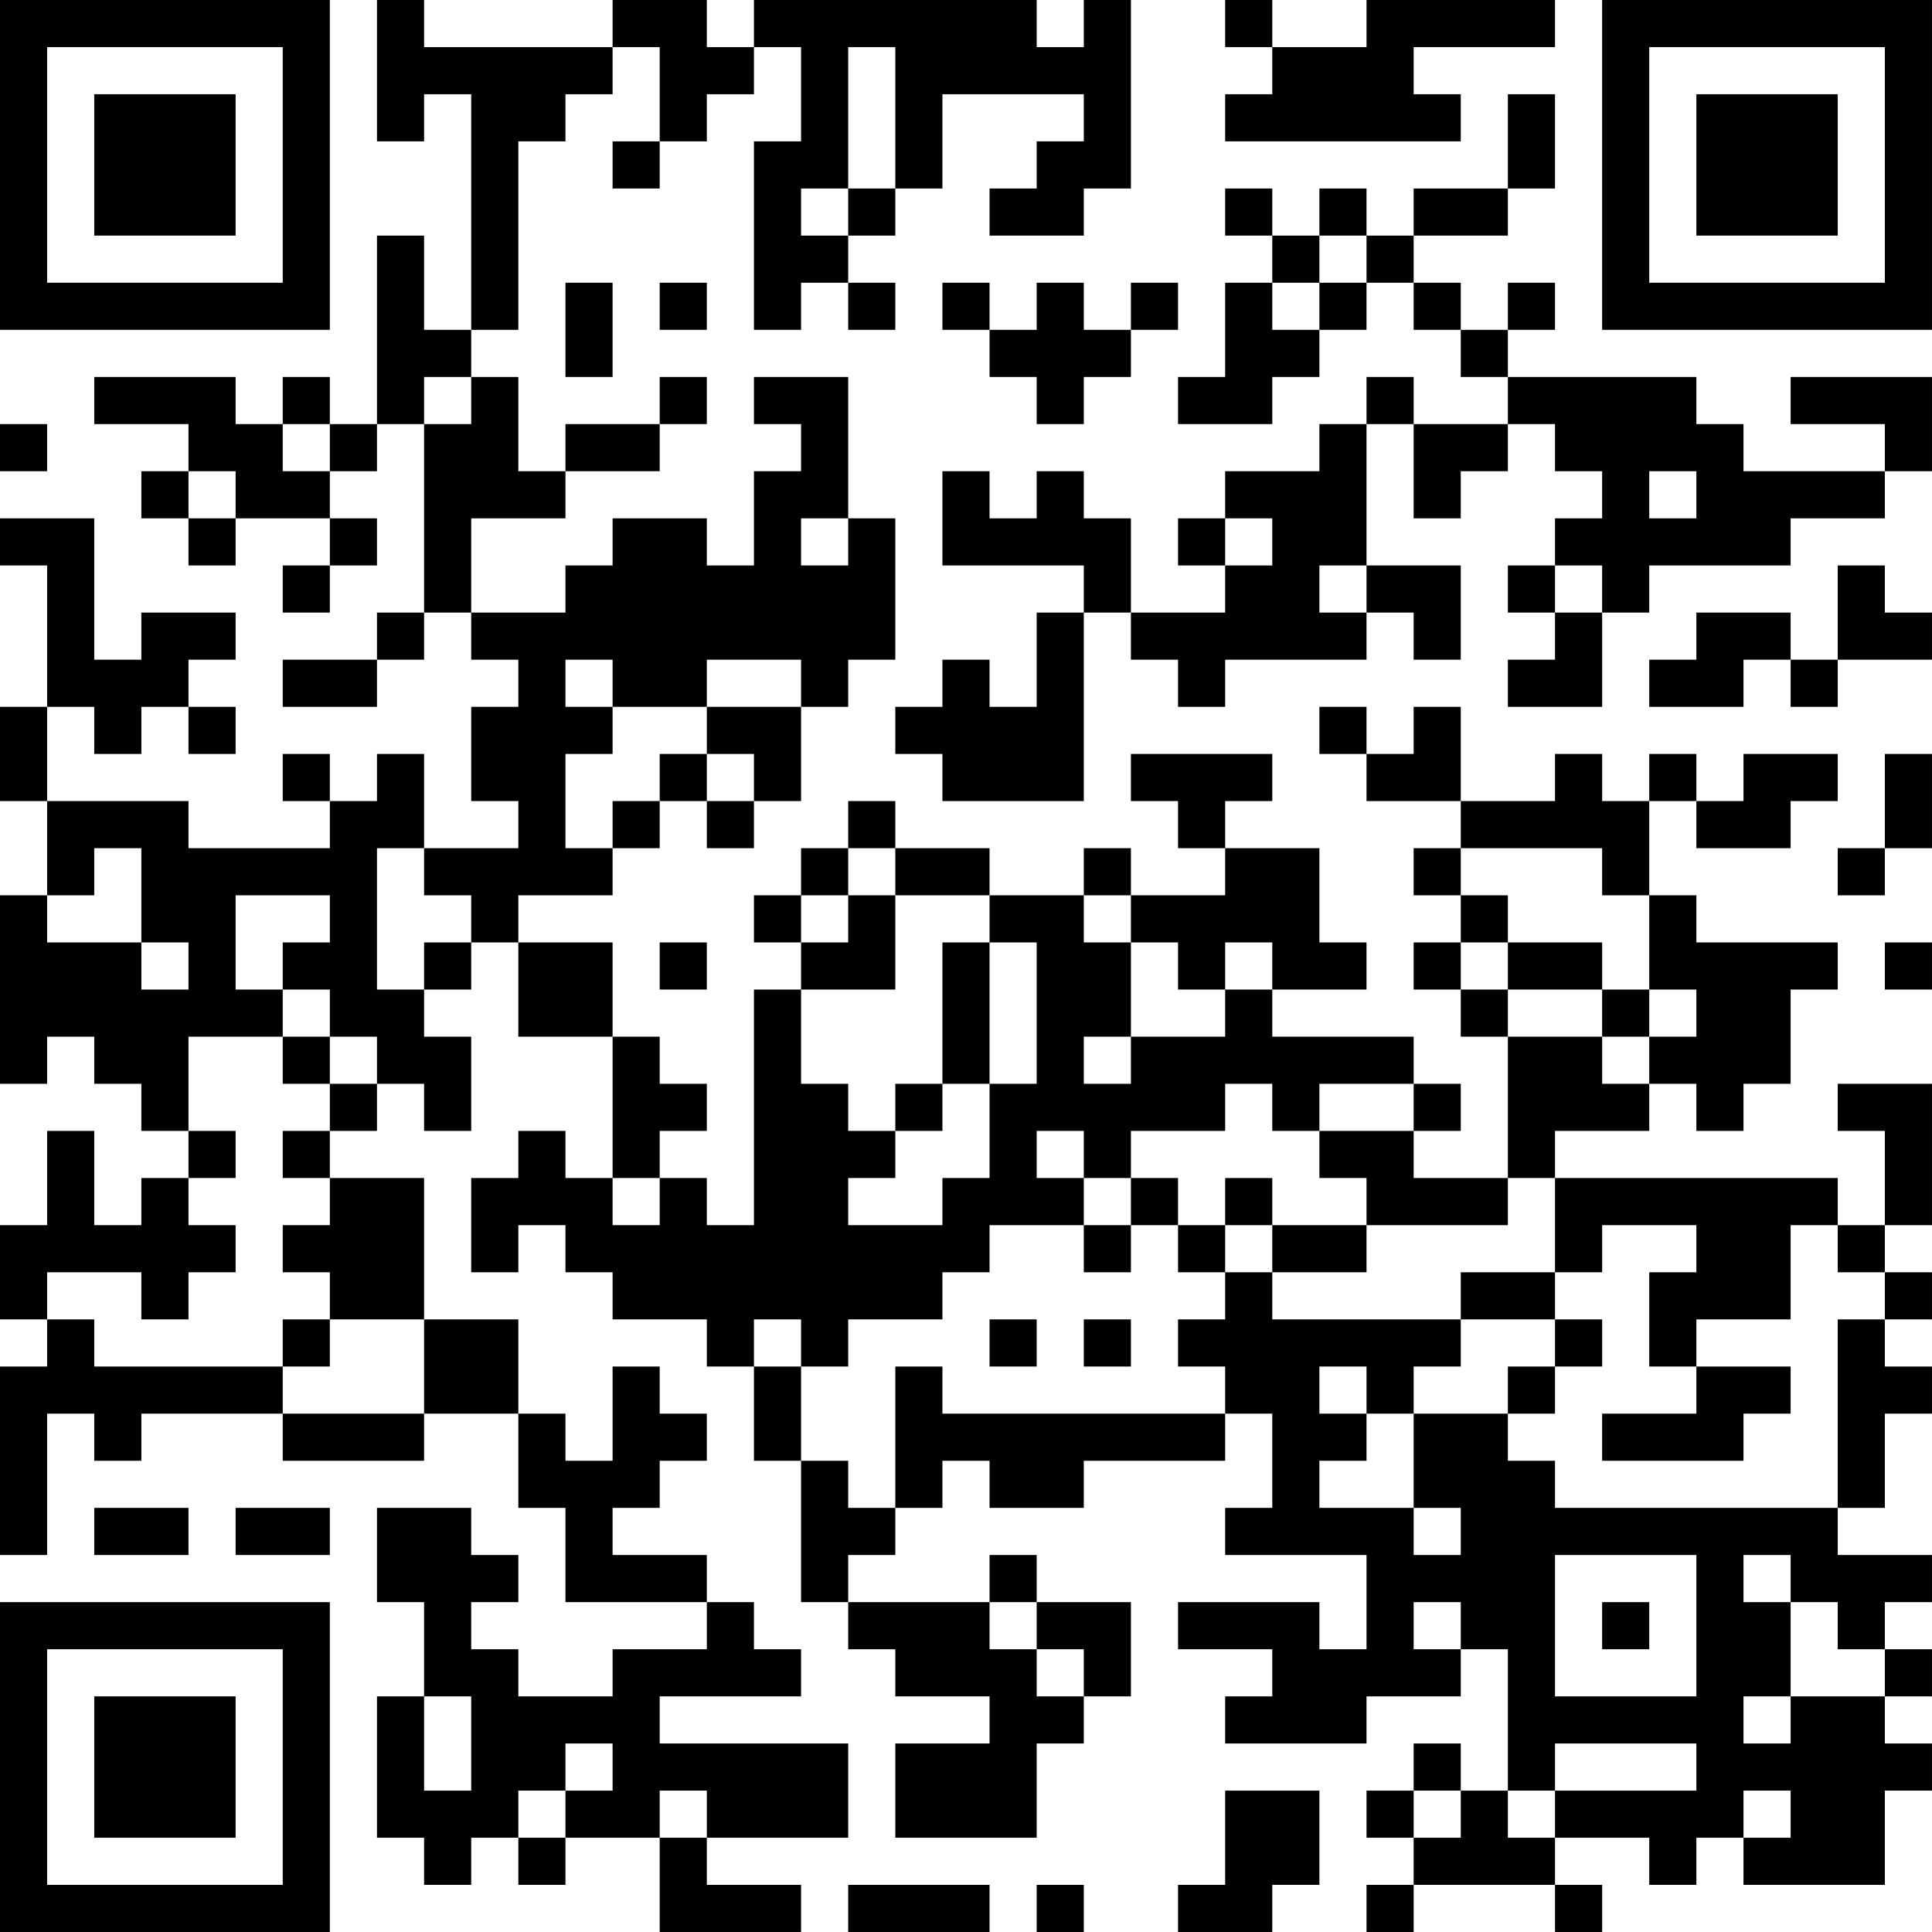 <?xml version="1.0" encoding="UTF-8"?>
<svg xmlns="http://www.w3.org/2000/svg" version="1.1" width="200" height="200" viewBox="0 0 200 200"><rect x="0" y="0" width="200" height="200" fill="#ffffff"/><g transform="scale(4.878)"><g transform="translate(0,0)"><path fill-rule="evenodd" d="M8 0L8 3L9 3L9 2L10 2L10 7L9 7L9 5L8 5L8 9L7 9L7 8L6 8L6 9L5 9L5 8L2 8L2 9L4 9L4 10L3 10L3 11L4 11L4 12L5 12L5 11L7 11L7 12L6 12L6 13L7 13L7 12L8 12L8 11L7 11L7 10L8 10L8 9L9 9L9 13L8 13L8 14L6 14L6 15L8 15L8 14L9 14L9 13L10 13L10 14L11 14L11 15L10 15L10 17L11 17L11 18L9 18L9 16L8 16L8 17L7 17L7 16L6 16L6 17L7 17L7 18L4 18L4 17L1 17L1 15L2 15L2 16L3 16L3 15L4 15L4 16L5 16L5 15L4 15L4 14L5 14L5 13L3 13L3 14L2 14L2 11L0 11L0 12L1 12L1 15L0 15L0 17L1 17L1 19L0 19L0 23L1 23L1 22L2 22L2 23L3 23L3 24L4 24L4 25L3 25L3 26L2 26L2 24L1 24L1 26L0 26L0 28L1 28L1 29L0 29L0 33L1 33L1 30L2 30L2 31L3 31L3 30L6 30L6 31L9 31L9 30L11 30L11 32L12 32L12 34L15 34L15 35L13 35L13 36L11 36L11 35L10 35L10 34L11 34L11 33L10 33L10 32L8 32L8 34L9 34L9 36L8 36L8 39L9 39L9 40L10 40L10 39L11 39L11 40L12 40L12 39L14 39L14 41L17 41L17 40L15 40L15 39L18 39L18 37L14 37L14 36L17 36L17 35L16 35L16 34L15 34L15 33L13 33L13 32L14 32L14 31L15 31L15 30L14 30L14 29L13 29L13 31L12 31L12 30L11 30L11 28L9 28L9 25L7 25L7 24L8 24L8 23L9 23L9 24L10 24L10 22L9 22L9 21L10 21L10 20L11 20L11 22L13 22L13 25L12 25L12 24L11 24L11 25L10 25L10 27L11 27L11 26L12 26L12 27L13 27L13 28L15 28L15 29L16 29L16 31L17 31L17 34L18 34L18 35L19 35L19 36L21 36L21 37L19 37L19 39L22 39L22 37L23 37L23 36L24 36L24 34L22 34L22 33L21 33L21 34L18 34L18 33L19 33L19 32L20 32L20 31L21 31L21 32L23 32L23 31L26 31L26 30L27 30L27 32L26 32L26 33L29 33L29 35L28 35L28 34L25 34L25 35L27 35L27 36L26 36L26 37L29 37L29 36L31 36L31 35L32 35L32 38L31 38L31 37L30 37L30 38L29 38L29 39L30 39L30 40L29 40L29 41L30 41L30 40L33 40L33 41L34 41L34 40L33 40L33 39L35 39L35 40L36 40L36 39L37 39L37 40L40 40L40 38L41 38L41 37L40 37L40 36L41 36L41 35L40 35L40 34L41 34L41 33L39 33L39 32L40 32L40 30L41 30L41 29L40 29L40 28L41 28L41 27L40 27L40 26L41 26L41 23L39 23L39 24L40 24L40 26L39 26L39 25L33 25L33 24L35 24L35 23L36 23L36 24L37 24L37 23L38 23L38 21L39 21L39 20L36 20L36 19L35 19L35 17L36 17L36 18L38 18L38 17L39 17L39 16L37 16L37 17L36 17L36 16L35 16L35 17L34 17L34 16L33 16L33 17L31 17L31 15L30 15L30 16L29 16L29 15L28 15L28 16L29 16L29 17L31 17L31 18L30 18L30 19L31 19L31 20L30 20L30 21L31 21L31 22L32 22L32 25L30 25L30 24L31 24L31 23L30 23L30 22L27 22L27 21L29 21L29 20L28 20L28 18L26 18L26 17L27 17L27 16L24 16L24 17L25 17L25 18L26 18L26 19L24 19L24 18L23 18L23 19L21 19L21 18L19 18L19 17L18 17L18 18L17 18L17 19L16 19L16 20L17 20L17 21L16 21L16 26L15 26L15 25L14 25L14 24L15 24L15 23L14 23L14 22L13 22L13 20L11 20L11 19L13 19L13 18L14 18L14 17L15 17L15 18L16 18L16 17L17 17L17 15L18 15L18 14L19 14L19 11L18 11L18 8L16 8L16 9L17 9L17 10L16 10L16 12L15 12L15 11L13 11L13 12L12 12L12 13L10 13L10 11L12 11L12 10L14 10L14 9L15 9L15 8L14 8L14 9L12 9L12 10L11 10L11 8L10 8L10 7L11 7L11 3L12 3L12 2L13 2L13 1L14 1L14 3L13 3L13 4L14 4L14 3L15 3L15 2L16 2L16 1L17 1L17 3L16 3L16 7L17 7L17 6L18 6L18 7L19 7L19 6L18 6L18 5L19 5L19 4L20 4L20 2L23 2L23 3L22 3L22 4L21 4L21 5L23 5L23 4L24 4L24 0L23 0L23 1L22 1L22 0L16 0L16 1L15 1L15 0L13 0L13 1L9 1L9 0ZM26 0L26 1L27 1L27 2L26 2L26 3L31 3L31 2L30 2L30 1L33 1L33 0L29 0L29 1L27 1L27 0ZM18 1L18 4L17 4L17 5L18 5L18 4L19 4L19 1ZM32 2L32 4L30 4L30 5L29 5L29 4L28 4L28 5L27 5L27 4L26 4L26 5L27 5L27 6L26 6L26 8L25 8L25 9L27 9L27 8L28 8L28 7L29 7L29 6L30 6L30 7L31 7L31 8L32 8L32 9L30 9L30 8L29 8L29 9L28 9L28 10L26 10L26 11L25 11L25 12L26 12L26 13L24 13L24 11L23 11L23 10L22 10L22 11L21 11L21 10L20 10L20 12L23 12L23 13L22 13L22 15L21 15L21 14L20 14L20 15L19 15L19 16L20 16L20 17L23 17L23 13L24 13L24 14L25 14L25 15L26 15L26 14L29 14L29 13L30 13L30 14L31 14L31 12L29 12L29 9L30 9L30 11L31 11L31 10L32 10L32 9L33 9L33 10L34 10L34 11L33 11L33 12L32 12L32 13L33 13L33 14L32 14L32 15L34 15L34 13L35 13L35 12L38 12L38 11L40 11L40 10L41 10L41 8L38 8L38 9L40 9L40 10L37 10L37 9L36 9L36 8L32 8L32 7L33 7L33 6L32 6L32 7L31 7L31 6L30 6L30 5L32 5L32 4L33 4L33 2ZM28 5L28 6L27 6L27 7L28 7L28 6L29 6L29 5ZM12 6L12 8L13 8L13 6ZM14 6L14 7L15 7L15 6ZM20 6L20 7L21 7L21 8L22 8L22 9L23 9L23 8L24 8L24 7L25 7L25 6L24 6L24 7L23 7L23 6L22 6L22 7L21 7L21 6ZM9 8L9 9L10 9L10 8ZM0 9L0 10L1 10L1 9ZM6 9L6 10L7 10L7 9ZM4 10L4 11L5 11L5 10ZM35 10L35 11L36 11L36 10ZM17 11L17 12L18 12L18 11ZM26 11L26 12L27 12L27 11ZM28 12L28 13L29 13L29 12ZM33 12L33 13L34 13L34 12ZM39 12L39 14L38 14L38 13L36 13L36 14L35 14L35 15L37 15L37 14L38 14L38 15L39 15L39 14L41 14L41 13L40 13L40 12ZM12 14L12 15L13 15L13 16L12 16L12 18L13 18L13 17L14 17L14 16L15 16L15 17L16 17L16 16L15 16L15 15L17 15L17 14L15 14L15 15L13 15L13 14ZM40 16L40 18L39 18L39 19L40 19L40 18L41 18L41 16ZM2 18L2 19L1 19L1 20L3 20L3 21L4 21L4 20L3 20L3 18ZM8 18L8 21L9 21L9 20L10 20L10 19L9 19L9 18ZM18 18L18 19L17 19L17 20L18 20L18 19L19 19L19 21L17 21L17 23L18 23L18 24L19 24L19 25L18 25L18 26L20 26L20 25L21 25L21 23L22 23L22 20L21 20L21 19L19 19L19 18ZM31 18L31 19L32 19L32 20L31 20L31 21L32 21L32 22L34 22L34 23L35 23L35 22L36 22L36 21L35 21L35 19L34 19L34 18ZM5 19L5 21L6 21L6 22L4 22L4 24L5 24L5 25L4 25L4 26L5 26L5 27L4 27L4 28L3 28L3 27L1 27L1 28L2 28L2 29L6 29L6 30L9 30L9 28L7 28L7 27L6 27L6 26L7 26L7 25L6 25L6 24L7 24L7 23L8 23L8 22L7 22L7 21L6 21L6 20L7 20L7 19ZM23 19L23 20L24 20L24 22L23 22L23 23L24 23L24 22L26 22L26 21L27 21L27 20L26 20L26 21L25 21L25 20L24 20L24 19ZM14 20L14 21L15 21L15 20ZM20 20L20 23L19 23L19 24L20 24L20 23L21 23L21 20ZM32 20L32 21L34 21L34 22L35 22L35 21L34 21L34 20ZM40 20L40 21L41 21L41 20ZM6 22L6 23L7 23L7 22ZM26 23L26 24L24 24L24 25L23 25L23 24L22 24L22 25L23 25L23 26L21 26L21 27L20 27L20 28L18 28L18 29L17 29L17 28L16 28L16 29L17 29L17 31L18 31L18 32L19 32L19 29L20 29L20 30L26 30L26 29L25 29L25 28L26 28L26 27L27 27L27 28L31 28L31 29L30 29L30 30L29 30L29 29L28 29L28 30L29 30L29 31L28 31L28 32L30 32L30 33L31 33L31 32L30 32L30 30L32 30L32 31L33 31L33 32L39 32L39 28L40 28L40 27L39 27L39 26L38 26L38 28L36 28L36 29L35 29L35 27L36 27L36 26L34 26L34 27L33 27L33 25L32 25L32 26L29 26L29 25L28 25L28 24L30 24L30 23L28 23L28 24L27 24L27 23ZM13 25L13 26L14 26L14 25ZM24 25L24 26L23 26L23 27L24 27L24 26L25 26L25 27L26 27L26 26L27 26L27 27L29 27L29 26L27 26L27 25L26 25L26 26L25 26L25 25ZM31 27L31 28L33 28L33 29L32 29L32 30L33 30L33 29L34 29L34 28L33 28L33 27ZM6 28L6 29L7 29L7 28ZM21 28L21 29L22 29L22 28ZM23 28L23 29L24 29L24 28ZM36 29L36 30L34 30L34 31L37 31L37 30L38 30L38 29ZM2 32L2 33L4 33L4 32ZM5 32L5 33L7 33L7 32ZM33 33L33 36L36 36L36 33ZM37 33L37 34L38 34L38 36L37 36L37 37L38 37L38 36L40 36L40 35L39 35L39 34L38 34L38 33ZM21 34L21 35L22 35L22 36L23 36L23 35L22 35L22 34ZM30 34L30 35L31 35L31 34ZM34 34L34 35L35 35L35 34ZM9 36L9 38L10 38L10 36ZM12 37L12 38L11 38L11 39L12 39L12 38L13 38L13 37ZM33 37L33 38L32 38L32 39L33 39L33 38L36 38L36 37ZM14 38L14 39L15 39L15 38ZM26 38L26 40L25 40L25 41L27 41L27 40L28 40L28 38ZM30 38L30 39L31 39L31 38ZM37 38L37 39L38 39L38 38ZM18 40L18 41L21 41L21 40ZM22 40L22 41L23 41L23 40ZM0 0L0 7L7 7L7 0ZM1 1L1 6L6 6L6 1ZM2 2L2 5L5 5L5 2ZM34 0L34 7L41 7L41 0ZM35 1L35 6L40 6L40 1ZM36 2L36 5L39 5L39 2ZM0 34L0 41L7 41L7 34ZM1 35L1 40L6 40L6 35ZM2 36L2 39L5 39L5 36Z" fill="#000000"/></g></g></svg>
